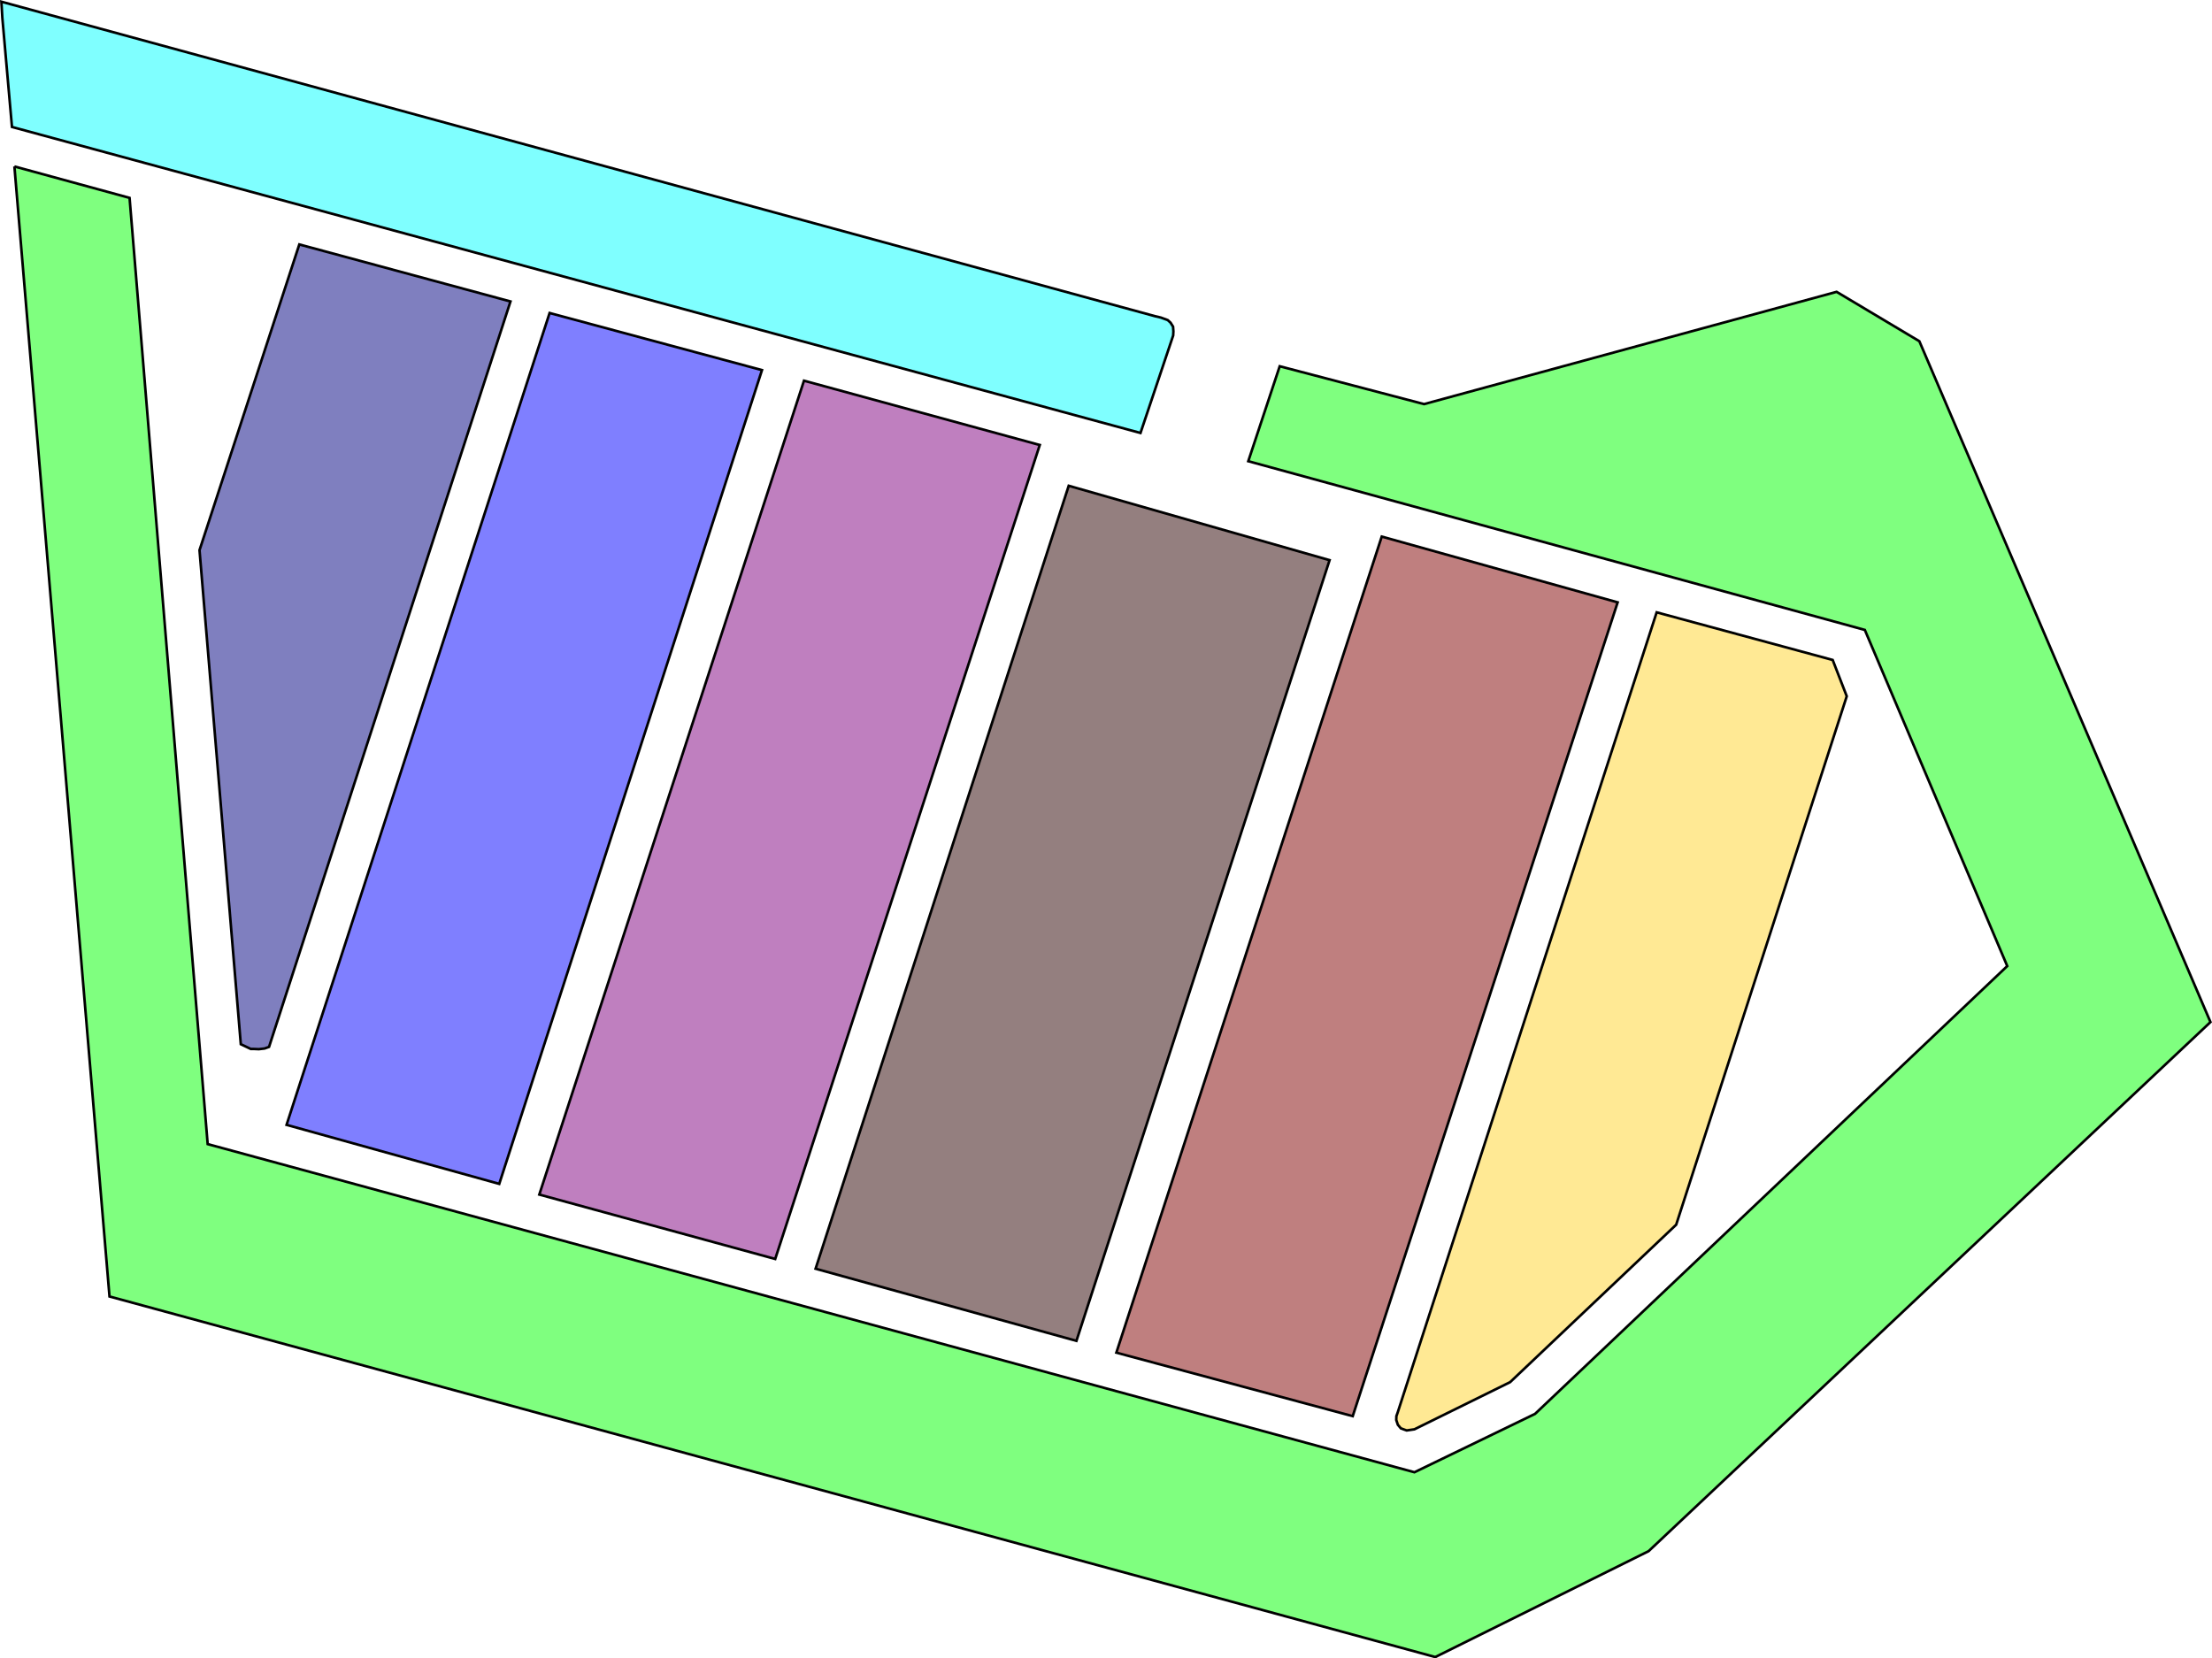 <?xml version="1.0" encoding="UTF-8" standalone="no"?>
<svg
   width="1388.523"
   height="1041.088"
   viewBox="0 0 1781.235 1335.536"
   version="1.1"
   id="svg1"
   xml:space="preserve"
   inkscape:version="1.3.2 (091e20e, 2023-11-25, custom)"
   sodipodi:docname="areas.svg"
   xmlns:inkscape="http://www.inkscape.org/namespaces/inkscape"
   xmlns:sodipodi="http://sodipodi.sourceforge.net/DTD/sodipodi-0.dtd"
   xmlns="http://www.w3.org/2000/svg"
   xmlns:svg="http://www.w3.org/2000/svg"><sodipodi:namedview
   id="namedview1"
   pagecolor="#ffffff"
   bordercolor="#000000"
   borderopacity="0"
   inkscape:showpageshadow="2"
   inkscape:pageopacity="0.0"
   inkscape:pagecheckerboard="0"
   inkscape:deskcolor="#d1d1d1"
   inkscape:document-units="mm"
   inkscape:zoom="0.36213174"
   inkscape:cx="1133.5654"
   inkscape:cy="517.76737"
   inkscape:window-width="1920"
   inkscape:window-height="1009"
   inkscape:window-x="-8"
   inkscape:window-y="-8"
   inkscape:window-maximized="1"
   inkscape:current-layer="layer1" /><defs
   id="defs1" /><g
   inkscape:label="Capa 1"
   inkscape:groupmode="layer"
   id="layer1"
   transform="translate(-143.283,-364.272)"><path
     style="fill:#00ff00;fill-opacity:0.5;stroke:#000000;stroke-width:2.065;stroke-dasharray:none"
     d="m 154.886,498.3 76.565,910.038 1067.604,290.371 171.795,-85.268 452.435,-426.079 -234.417,-548.288 -66.645,-39.781 -332.194,90.41 -116.242,-30.481 -25.315,76.461 496.483,135.874 114.692,270.715 -380.241,360.609 -97.127,47.013 L 310.517,1285.63 247.619,523.623 154.884,498.308"
     id="path1"
     sodipodi:nodetypes="ccccccccccccccccc" /><path
     style="fill:#00ffff;fill-opacity:0.5;stroke:#000000;stroke-width:2.065;stroke-dasharray:none"
     d="m 145.173,378.691 7.749,87.827 908.755,246.433 26.318,-78.493 0.183,-3.288 -0.274,-3.836 -2.009,-3.196 -2.283,-2.101 -5.48,-2.009 -4.658,-1.096 -929.076,-253.287 z"
     id="path2" /><path
     style="fill:#000080;fill-opacity:0.5;stroke:#000000;stroke-width:2.065;stroke-dasharray:none"
     d="m 384.31,561.122 -80.369,246.221 33.244,397.827 8.037,3.836 h 2.466 l 4.018,0.183 4.658,-0.548 3.562,-1.279 194.42,-600.32 z"
     id="path3"
     inkscape:label="path3" /><path
     style="fill:#0000ff;fill-opacity:0.5;stroke:#000000;stroke-width:2.065;stroke-dasharray:none"
     d="M 585.86,616.341 756.865,662.322 545.305,1317.669 374.041,1270.139 Z"
     id="path4" /><path
     style="fill:#800080;fill-opacity:0.5;stroke:#000000;stroke-width:2.065;stroke-dasharray:none"
     d="M 790.705,670.846 577.561,1326.271 767.524,1378.146 980.567,722.638 Z"
     id="path5" /><path
     style="fill:#2b0000;fill-opacity:0.5;stroke:#000000;stroke-width:2.065;stroke-dasharray:none"
     d="M 1003.882,755.469 1213.937,815.38 1010.092,1444.085 800.037,1386 Z"
     id="path6" /><path
     style="fill:#800000;fill-opacity:0.5;stroke:#000000;stroke-width:2.065;stroke-dasharray:none"
     d="m 1255.948,796.384 189.963,52.97 -213.343,655.373 -190.328,-51.144 z"
     id="path7" /><path
     style="fill:#ffd42a;fill-opacity:0.5;stroke:#000000;stroke-width:2.065;stroke-dasharray:none"
     d="m 1477.328,857.391 141.742,38.358 11.325,29.225 -137.358,425.59 -133.705,126.764 -77.081,37.993 -6.21,0.913 -2.101,-0.731 -2.648,-1.005 -2.374,-2.831 -1.279,-3.836 0.091,-3.105 1.096,-3.105 z"
     id="path8" /></g>
</svg>
